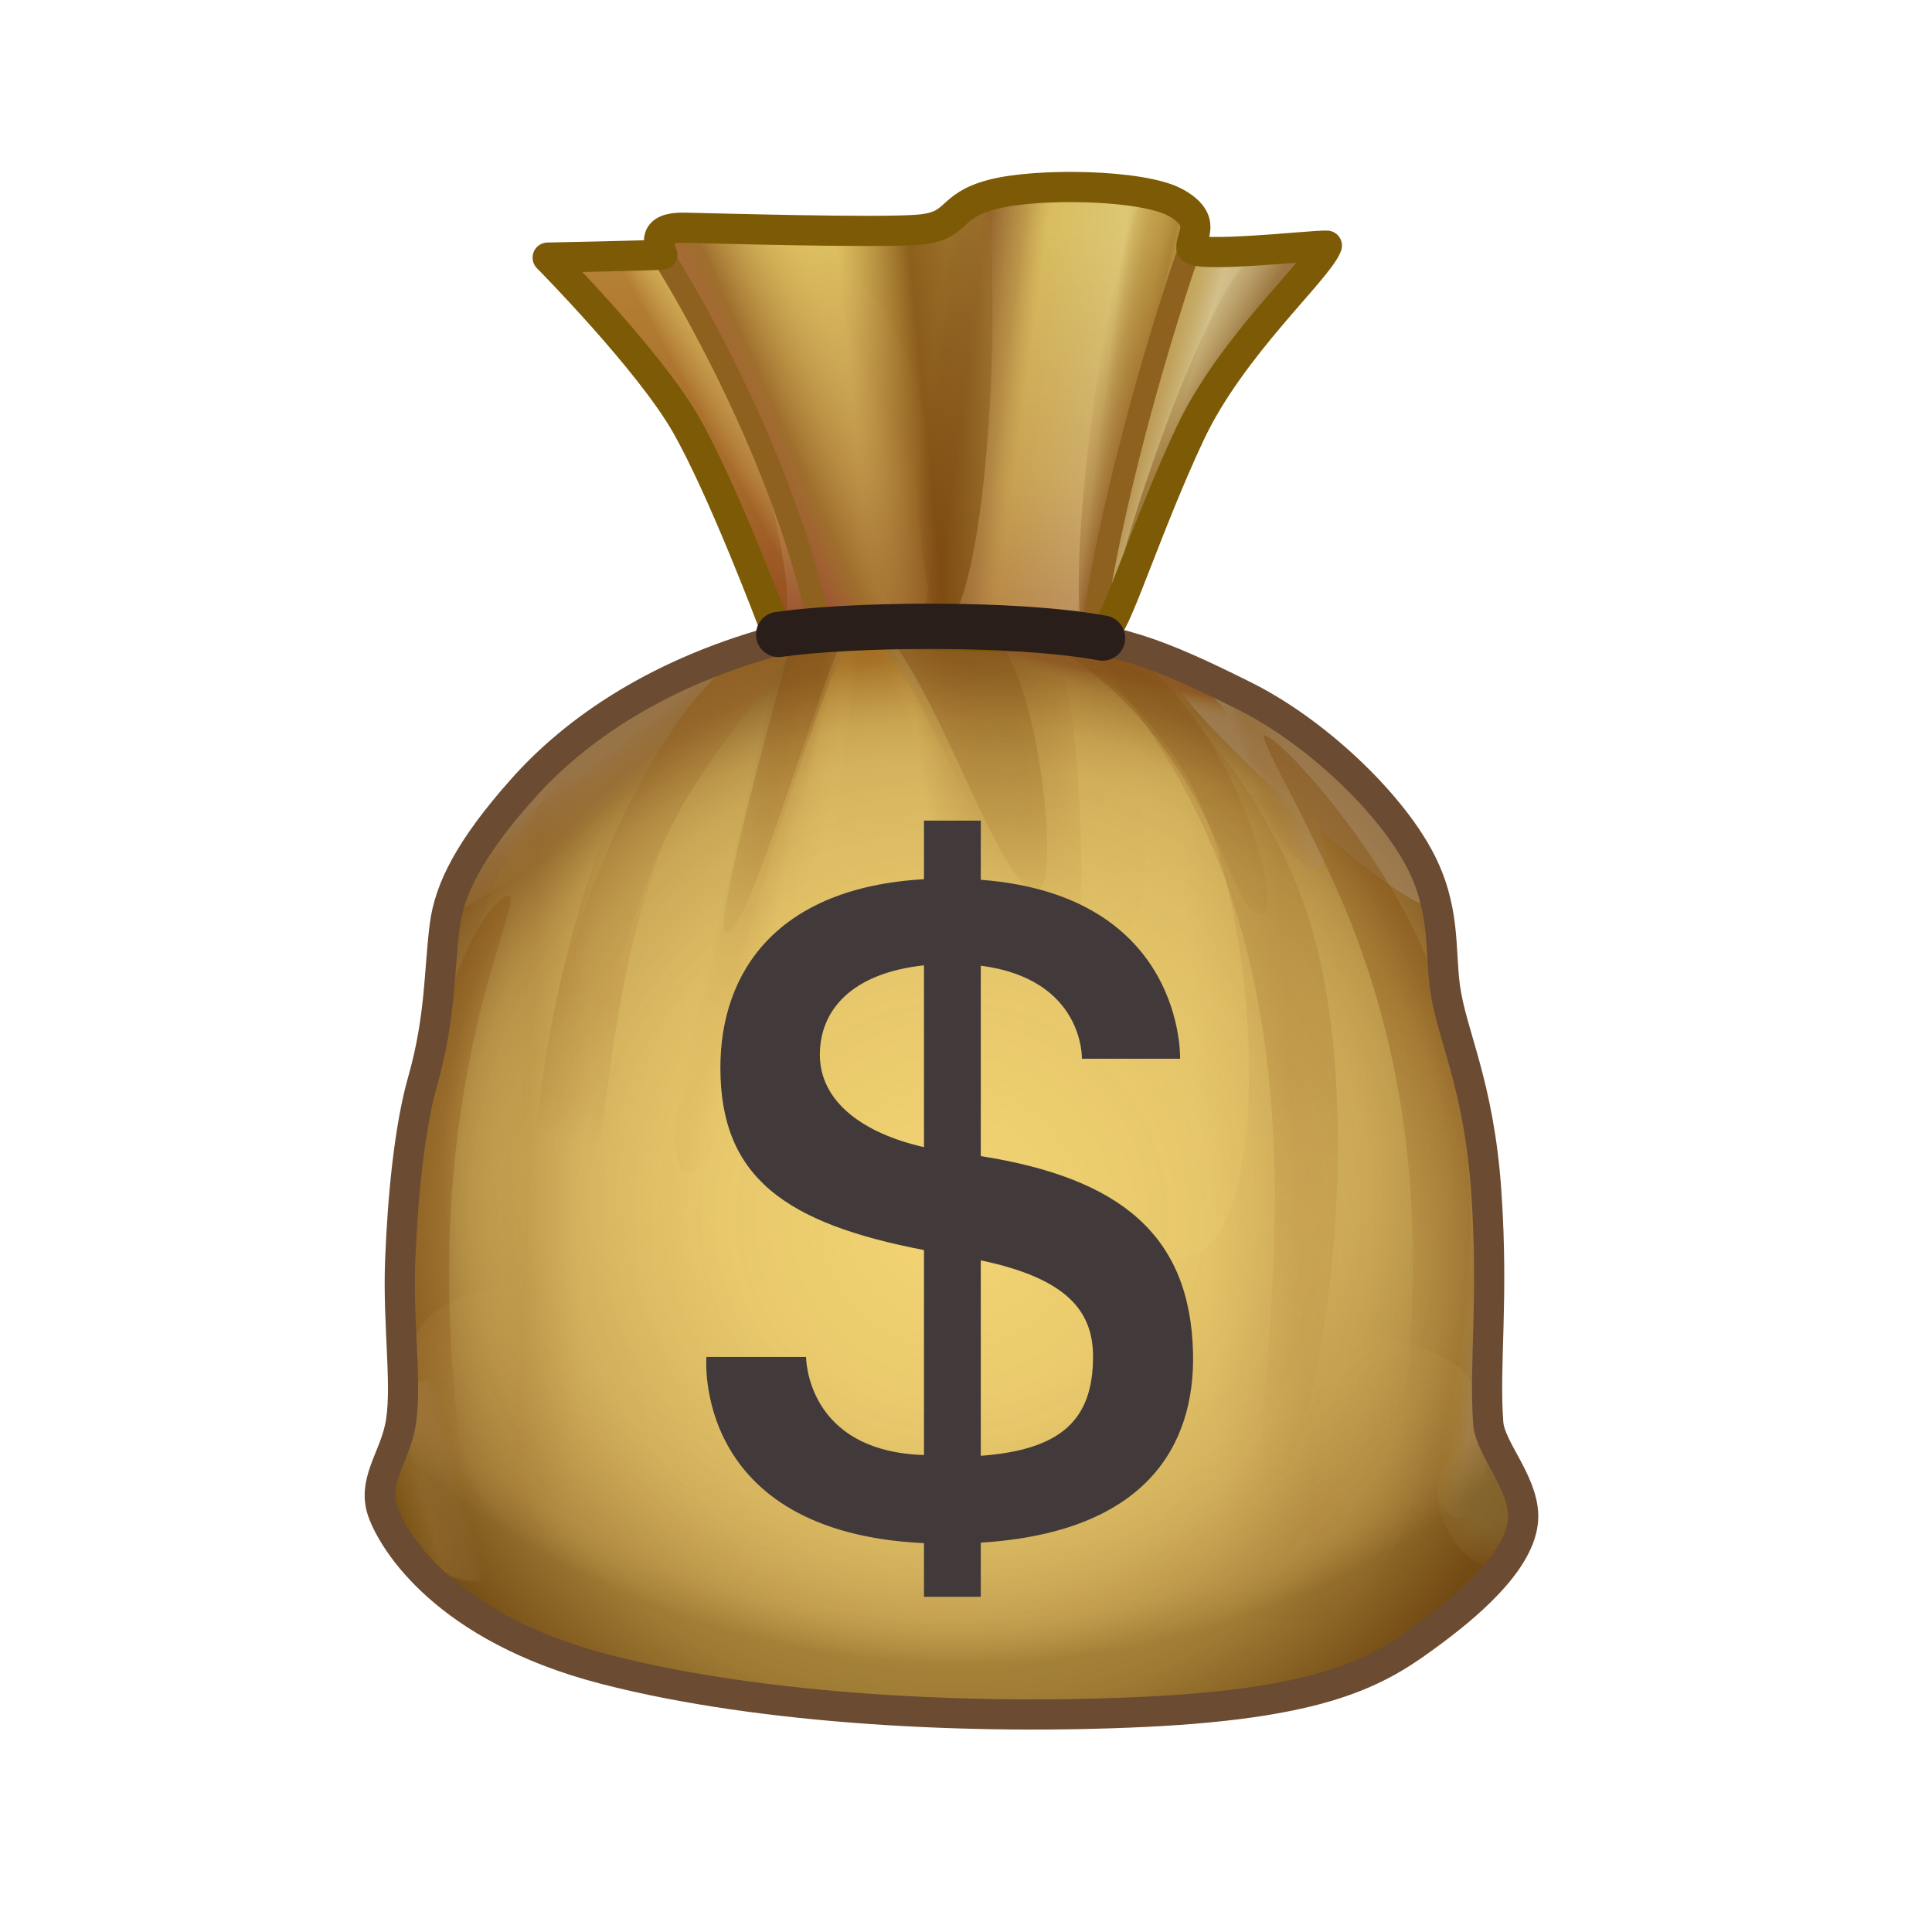 <svg width="512" height="512" viewBox="0 0 512 512" fill="none" xmlns="http://www.w3.org/2000/svg">
<g clip-path="url(#clip0_440_1214)">
<mask id="mask0_440_1214" style="mask-type:luminance" maskUnits="userSpaceOnUse" x="0" y="0" width="512" height="512">
<path d="M512 0H0V512H512V0Z" fill="white"/>
</mask>
<g mask="url(#mask0_440_1214)">
<path d="M208.163 169.143C174.907 177.756 152.534 193.26 138.451 209.104C124.368 224.948 119.086 235.687 117.854 245.369C116.342 257.249 116.797 269.662 112.044 286.386C108.574 298.597 106.763 316.313 106.059 333.917C105.355 351.521 108.172 368.509 105.927 378.543C104.043 386.966 98.621 392.978 101.438 400.724C104.255 408.47 118.03 431.443 160.28 442.358C202.53 453.273 258.595 455.78 303.18 453.668C353.352 451.291 366.448 442.164 379.89 432.147C391.289 423.653 403.92 412.078 403.656 401.516C403.43 392.493 394.928 383.806 394.413 377.223C393.225 362.04 395.865 344.612 393.885 315.829C391.919 287.256 384.643 274.299 382.927 261.564C381.563 251.442 383.147 240.615 376.017 227.324C368.027 212.43 348.741 193.846 329.586 184.326C307.537 173.367 295.39 168.351 272.593 167.559C260.003 167.121 220.398 165.974 208.163 169.143Z" fill="url(#paint0_radial_440_1214)"/>
<path d="M229.991 168.086C229.991 168.086 243.37 242.727 282.451 250.649C321.532 258.571 295.83 182.522 289.493 173.016C283.156 163.51 244.426 164.213 229.991 168.086Z" fill="url(#paint1_linear_440_1214)"/>
<path d="M238.793 168.791C238.793 168.791 224.042 276.88 187.389 284.802C150.736 292.724 177.671 189.245 184.573 180.41C193.375 169.143 224.182 167.031 238.793 168.791Z" fill="url(#paint2_linear_440_1214)"/>
<path d="M269.776 303.286C269.776 303.286 268.636 256.92 272.945 233.222C277.17 209.985 263.776 176.614 273.737 172.576C283.507 168.615 304.484 188.057 314.951 206.581C334.636 241.417 337.904 327.844 315.195 332.861C278.075 341.062 278.226 322.034 269.776 303.286Z" fill="url(#paint3_linear_440_1214)"/>
<path d="M187.918 288.499C187.918 288.499 200.054 239.594 207.458 216.674C219.429 179.617 224.227 167.895 228.715 167.823C236.901 167.691 253.052 205.231 263.967 229.701C280.267 266.243 294.598 281.633 258.158 292.459C221.718 303.285 196.368 307.247 187.918 288.499Z" fill="url(#paint4_linear_440_1214)"/>
<path d="M222.422 168.439C222.422 168.439 268.985 272.303 282.452 272.303C288.219 272.303 288.965 184.458 278.403 169.671C274.64 164.403 241.325 164.566 222.422 168.439Z" fill="url(#paint5_linear_440_1214)"/>
<path d="M193.728 213.242C193.728 213.242 171.084 308.226 181.877 310.748C198.073 314.533 230.042 167.551 216.437 168.351C209.703 168.747 200.418 190.973 193.728 213.242Z" fill="url(#paint6_linear_440_1214)"/>
<path d="M354.937 201.358C368.827 213.904 383.984 235.897 379.098 239.647C373.421 244.004 303.18 180.234 310.574 176.933C315.434 174.763 342.658 190.267 354.937 201.358Z" fill="url(#paint7_linear_440_1214)"/>
<path d="M152.06 196.266C168.55 183.132 203.098 166.825 206.6 171.88C210.67 177.754 118.46 249.118 118.822 241.143C119.262 231.461 136.162 208.928 152.06 196.266Z" fill="url(#paint8_linear_440_1214)"/>
<path d="M339.28 196.018C345.451 206.109 355.096 228.373 349.171 230.053C340.325 232.562 309.913 177.667 315.261 178.649C324.965 180.431 334.395 188.03 339.28 196.018Z" fill="url(#paint9_linear_440_1214)"/>
<path d="M127.976 265.262C106.587 348.969 131.175 411.634 123.135 414.016C113.093 416.991 97.81 334.322 113.629 279.873C121.856 251.557 129.626 239.011 134.754 237.271C137.121 236.468 131.76 250.452 127.976 265.262Z" fill="url(#paint10_linear_440_1214)"/>
<mask id="mask1_440_1214" style="mask-type:luminance" maskUnits="userSpaceOnUse" x="103" y="365" width="33" height="55">
<path d="M122.105 370.038C133.75 382.5 141.828 419.586 126.836 419.283C106.625 418.875 102.143 394.486 103.881 386.135C104.137 384.906 106.979 380.32 107.067 371.518C107.09 369.221 112.805 360.085 122.105 370.038Z" fill="url(#paint11_linear_440_1214)"/>
</mask>
<g mask="url(#mask1_440_1214)">
<path d="M122.105 370.038C133.75 382.5 141.828 419.586 126.836 419.283C106.625 418.875 102.143 394.486 103.881 386.135C104.137 384.906 106.979 380.32 107.067 371.518C107.09 369.221 112.805 360.085 122.105 370.038Z" fill="url(#paint12_linear_440_1214)"/>
</g>
<path d="M382.443 363.492C379.538 380.629 378.042 410.892 390.981 399.801C395.159 396.22 396.18 354.71 395.118 347.12C393.866 338.173 385.964 342.719 382.443 363.492Z" fill="url(#paint13_linear_440_1214)"/>
<path d="M396.438 384.264C400.844 392.71 405.856 398.7 401.983 408.206C399.701 413.807 397.143 418.989 389.133 412.475C381.998 406.673 377.106 392.57 385.172 385.849C387.813 383.648 394.326 380.215 396.438 384.264Z" fill="url(#paint14_radial_440_1214)"/>
<path d="M170.968 238.039C157.821 279.39 158.45 345.126 149.376 339.663C127.252 326.343 157.736 198.189 178.084 194.67C188.141 192.931 179.872 210.034 170.968 238.039Z" fill="url(#paint15_linear_440_1214)"/>
<path d="M182.813 210.161C165.737 237.623 159.4 281.281 152.428 280.542C134.253 278.615 178.204 164.04 208.515 171.432C212.934 172.51 197.244 186.952 182.813 210.161Z" fill="url(#paint16_linear_440_1214)"/>
<path d="M222.422 168.439C222.422 168.439 268.985 272.303 282.452 272.303C288.219 272.303 288.965 184.458 278.403 169.671C274.64 164.403 241.325 164.566 222.422 168.439Z" fill="url(#paint17_linear_440_1214)"/>
<path d="M205.258 169.847C205.258 169.847 145.448 189.96 172.734 200.17C222.161 218.665 397.268 211.184 294.152 170.255C278.757 164.144 216.437 166.414 205.258 169.847Z" fill="url(#paint18_linear_440_1214)"/>
<path d="M249.444 173.779C325.603 173.779 387.342 235.518 387.342 311.677C387.342 387.836 325.603 449.575 249.444 449.575C173.285 449.575 111.546 387.836 111.546 311.677C111.546 235.518 173.285 173.779 249.444 173.779Z" fill="url(#paint19_radial_440_1214)"/>
<path d="M299.268 241.987C299.268 241.987 269.508 423.76 339.822 429.924C399.061 435.117 388.813 256.919 353.199 222.946C330.905 201.679 302.878 204.4 299.268 241.987Z" fill="url(#paint20_linear_440_1214)"/>
<path d="M198.136 229.452C198.136 229.452 215.493 404.597 148.213 406.245C91.53 407.633 112.028 238.305 147.966 208.048C170.463 189.108 196.968 193.388 198.136 229.452Z" fill="url(#paint21_linear_440_1214)"/>
<path d="M235.713 168.879C251.205 188.596 266.212 238.416 275.19 235.687C280.708 234.01 275.987 184.159 264.76 169.87C261.855 166.173 231.583 163.622 235.713 168.879Z" fill="url(#paint22_linear_440_1214)"/>
<path d="M278.886 170.991C322.588 197.133 325.625 244.885 334.603 242.156C340.121 240.479 327.893 194.717 301.86 174.688C287.587 163.706 273.149 167.559 278.886 170.991Z" fill="url(#paint23_linear_440_1214)"/>
<path d="M352.956 232.694C392.301 318.074 363.811 393.945 372.761 396.764C383.94 400.285 400.37 315.096 379.89 258.396C369.24 228.909 341.1 196.996 335.379 194.972C332.739 194.038 342.428 209.848 352.956 232.694Z" fill="url(#paint24_linear_440_1214)"/>
<path d="M320.212 221.955C354.01 298.269 327.106 390.511 336.056 393.33C347.235 396.851 365.878 295.519 345.298 238.855C331.192 200.015 300.265 172.705 292.082 172.99C287.516 173.149 306.07 190.023 320.212 221.955Z" fill="url(#paint25_linear_440_1214)"/>
<path d="M209.438 171.387C209.438 171.387 187.874 247.393 192.407 247.437C198.174 247.493 215.007 188.181 222.774 170.463C225.591 164.038 212.079 166.106 209.438 171.387Z" fill="url(#paint26_linear_440_1214)"/>
<path d="M208.163 169.143C174.907 177.756 152.534 193.26 138.451 209.104C124.368 224.948 119.086 235.687 117.854 245.369C116.342 257.249 116.797 269.662 112.044 286.386C108.574 298.597 106.763 316.313 106.059 333.917C105.355 351.521 108.172 368.509 105.927 378.543C104.043 386.966 98.621 392.978 101.438 400.724C104.255 408.47 118.03 431.443 160.28 442.358C202.53 453.273 258.595 455.78 303.18 453.668C353.352 451.291 366.448 442.164 379.89 432.147C391.289 423.653 403.92 412.078 403.656 401.516C403.43 392.493 394.928 383.806 394.413 377.223C393.225 362.04 395.865 344.612 393.885 315.829C391.919 287.256 384.643 274.299 382.927 261.564C381.563 251.442 383.147 240.615 376.017 227.324C368.027 212.43 348.741 193.846 329.586 184.326C307.537 173.367 295.39 168.351 272.593 167.559C260.003 167.121 220.398 165.974 208.163 169.143Z" fill="url(#paint27_radial_440_1214)"/>
<path d="M109.547 358.358C108.919 380.531 100.734 394.034 103.551 401.78C106.368 409.526 119.614 431.443 161.864 442.358C204.114 453.273 262.293 455.252 306.878 453.14C357.05 450.763 368.317 440.268 381.72 430.198C419.25 402 388.813 391.249 390.236 368.889C391.394 350.688 311.902 345.88 252.451 343.065C193 340.25 110.375 329.125 109.547 358.358Z" fill="url(#paint28_radial_440_1214)"/>
<path d="M208.163 169.143C174.907 177.756 152.534 193.26 138.451 209.104C124.368 224.948 119.086 235.687 117.854 245.369C116.342 257.249 116.797 269.662 112.044 286.386C108.574 298.597 106.763 316.313 106.059 333.917C105.355 351.521 108.172 368.509 105.927 378.543C104.043 386.966 98.621 392.978 101.438 400.724C104.255 408.47 118.03 431.443 160.28 442.358C202.53 453.273 258.595 455.78 303.18 453.668C353.352 451.291 366.448 442.164 379.89 432.147C391.289 423.653 403.92 412.078 403.656 401.516C403.43 392.493 394.928 383.806 394.413 377.223C393.225 362.04 395.865 344.612 393.885 315.829C391.919 287.256 384.643 274.299 382.927 261.564C381.563 251.442 383.147 240.615 376.017 227.324C368.027 212.43 348.741 193.846 329.586 184.326C307.537 173.367 295.39 168.351 272.593 167.559C260.003 167.121 220.398 165.974 208.163 169.143Z" stroke="#6B4B32" stroke-width="8" stroke-linecap="round" stroke-linejoin="round"/>
<path d="M316.163 358.475C315.417 327.254 296.841 312.212 259.918 306.379V255.923C287.365 259.468 286.72 280.577 286.72 280.577H312.731C312.731 280.577 314.121 237.299 259.918 233.153V217.466H244.867V233C206.097 235.214 190.91 257.403 190.91 282.953C190.91 312.18 208.304 324.219 244.867 331.281V385.601C213.532 384.617 213.62 359.619 213.62 359.619H187.213C187.213 359.619 183.248 406.084 244.867 408.947V423.17H259.918V408.814C303.892 406.077 316.747 382.93 316.163 358.475ZM217.272 279.521C217.272 267.697 225.672 257.897 244.867 255.821V304.003C228.92 300.395 217.272 292.094 217.272 279.521ZM259.918 385.805V334.011C282.86 338.817 289.669 347.524 289.669 359.531C289.669 376.455 281.017 384.221 259.918 385.805Z" fill="#42393A"/>
<path d="M204.818 164.918C204.818 164.918 191.615 129.798 181.845 112.634C172.075 95.47 145.14 68.272 145.14 68.272C145.14 68.272 172.074 67.744 175.507 67.48C174.451 64.575 172.779 60.174 181.405 60.35C190.031 60.526 232.456 61.758 243.371 60.878C254.286 59.998 250.94 54.717 262.911 51.548C274.882 48.379 302.873 48.908 311.499 53.661C320.125 58.414 315.547 62.638 315.723 65.631C315.899 68.624 347.939 64.927 351.636 65.103C349.171 71.617 326.286 91.686 315.371 114.923C304.456 138.16 296.207 164.135 293.383 166.488C288.102 170.889 208.691 167.559 204.818 164.918Z" fill="url(#paint29_linear_440_1214)"/>
<path d="M175.849 68.652C202.021 107.596 217.123 165.714 220.81 166.805C225.695 168.251 243.541 171.288 245.298 160.83C250.248 131.363 250.851 57.425 185.893 60.614C179.306 60.937 170.033 59.998 175.849 68.652Z" fill="url(#paint30_linear_440_1214)"/>
<mask id="mask2_440_1214" style="mask-type:luminance" maskUnits="userSpaceOnUse" x="242" y="49" width="75" height="118">
<path d="M316.383 59.558C312.554 83.323 293.982 165.183 285.884 165.843C274.352 166.783 258.595 167.512 249.702 166.32C243.909 165.543 236.25 90.666 251.387 58.708C259.634 44.403 316.965 47.765 316.383 59.558Z" fill="url(#paint31_linear_440_1214)"/>
</mask>
<g mask="url(#mask2_440_1214)">
<path d="M316.383 59.558C312.554 83.323 293.982 165.183 285.884 165.843C274.352 166.783 258.595 167.512 249.702 166.32C243.909 165.543 236.25 90.666 251.387 58.708C259.634 44.403 316.965 47.765 316.383 59.558Z" fill="url(#paint32_linear_440_1214)"/>
</g>
<path d="M316.565 62.215C310.036 78.924 294.07 169.539 287.733 167.559C282.355 165.878 289.064 83.848 302.454 52.363C303.675 49.491 319.486 54.739 316.565 62.215Z" fill="url(#paint33_linear_440_1214)"/>
<path d="M246.429 60.526C240.07 61.571 213.306 61.076 210.979 61.142C216.343 96.011 222.368 166.089 248.475 166.679C260.808 166.958 265.787 85.575 261.489 52.095C254.21 53.665 251.93 59.426 246.429 60.526Z" fill="url(#paint34_linear_440_1214)"/>
<path d="M145.14 68.272C185.074 108.206 192.327 132.74 205.839 165.791C217.062 167.243 191.681 72.937 172.149 67.958C171.762 67.859 150.442 68.128 145.14 68.272Z" fill="url(#paint35_linear_440_1214)"/>
<path d="M351.635 65.103C346.948 76.458 320.344 92.962 304.566 141.351C301.946 149.387 296.206 162.36 293.763 165.727C290.337 166.615 300.958 92.356 315.393 65.334C315.674 67.529 327.826 67.171 351.635 65.103Z" fill="url(#paint36_linear_440_1214)"/>
<path d="M351.636 65.103C348.411 71.038 335.168 84.484 322.677 102.952C310.354 121.172 303.401 146.346 293.901 166.985C288.966 169.569 320.043 67.893 335.49 65.595C336.915 65.383 346.013 65.532 351.636 65.103Z" fill="url(#paint37_linear_440_1214)"/>
<path d="M315.702 64.511C315.702 64.511 297.064 117.17 289.66 166.191" stroke="#8E621E" stroke-width="6" stroke-linecap="round" stroke-linejoin="round"/>
<path d="M176.218 68.676C176.218 68.676 206.299 115.893 217.022 165.17" stroke="#8E621E" stroke-width="6" stroke-linecap="round" stroke-linejoin="round"/>
<path d="M204.818 164.918C204.818 164.918 191.615 129.798 181.845 112.634C172.075 95.47 145.14 68.272 145.14 68.272C145.14 68.272 172.074 67.744 175.507 67.48C174.451 64.575 172.779 60.174 181.405 60.35C190.031 60.526 232.456 61.758 243.371 60.878C254.286 59.998 250.94 54.717 262.911 51.548C274.882 48.379 302.873 48.908 311.499 53.661C320.125 58.414 315.547 62.638 315.723 65.631C315.899 68.624 347.939 64.927 351.636 65.103C349.171 71.617 326.286 91.686 315.371 114.923C304.456 138.16 296.207 164.135 293.383 166.488C288.102 170.889 208.691 167.559 204.818 164.918Z" stroke="#7C5A06" stroke-width="8" stroke-linecap="round" stroke-linejoin="round"/>
<path d="M206.346 168.138C224.584 165.474 268.294 164.712 292.178 169.089" stroke="#291E19" stroke-width="12" stroke-linecap="round" stroke-linejoin="round"/>
</g>
</g>
<defs>
<radialGradient id="paint0_radial_440_1214" cx="0" cy="0" r="1" gradientUnits="userSpaceOnUse" gradientTransform="translate(252.298 322.596) scale(166.133 166.133)">
<stop stop-color="#ECD474"/>
<stop offset="0.77" stop-color="#AC8C44"/>
<stop offset="1" stop-color="#6D4414"/>
</radialGradient>
<linearGradient id="paint1_linear_440_1214" x1="234.298" y1="221.595" x2="303.785" y2="189.447" gradientUnits="userSpaceOnUse">
<stop offset="0.24" stop-color="#ECD474" stop-opacity="0"/>
<stop offset="0.31" stop-color="#C09C4C" stop-opacity="0.5"/>
<stop offset="0.52" stop-color="#936324"/>
<stop offset="0.71" stop-color="#966825" stop-opacity="0.5"/>
<stop offset="0.91" stop-color="#996C27" stop-opacity="0"/>
</linearGradient>
<linearGradient id="paint2_linear_440_1214" x1="230.376" y1="242.721" x2="185.78" y2="236.806" gradientUnits="userSpaceOnUse">
<stop offset="0.26" stop-color="#ECD474" stop-opacity="0"/>
<stop offset="0.32" stop-color="#C09C4C" stop-opacity="0.5"/>
<stop offset="0.48" stop-color="#936324"/>
<stop offset="0.62" stop-color="#966825" stop-opacity="0.5"/>
<stop offset="0.75" stop-color="#996C27" stop-opacity="0"/>
</linearGradient>
<linearGradient id="paint3_linear_440_1214" x1="299.048" y1="273.846" x2="300.902" y2="180.629" gradientUnits="userSpaceOnUse">
<stop offset="0.03" stop-color="#E8D375"/>
<stop offset="0.22" stop-color="#EAD371" stop-opacity="0.75"/>
<stop offset="0.71" stop-color="#EBD36E" stop-opacity="0.5"/>
<stop offset="0.86" stop-color="#D2AE53" stop-opacity="0.45"/>
<stop offset="1" stop-color="#B98A39" stop-opacity="0.4"/>
</linearGradient>
<linearGradient id="paint4_linear_440_1214" x1="234.298" y1="274.596" x2="235.621" y2="174.845" gradientUnits="userSpaceOnUse">
<stop offset="0.03" stop-color="#E8D375"/>
<stop offset="0.22" stop-color="#EAD371" stop-opacity="0.75"/>
<stop offset="0.71" stop-color="#EBD36E" stop-opacity="0.5"/>
<stop offset="0.86" stop-color="#CFA748" stop-opacity="0.65"/>
<stop offset="1" stop-color="#B27A22" stop-opacity="0.8"/>
</linearGradient>
<linearGradient id="paint5_linear_440_1214" x1="240.298" y1="221.596" x2="291.405" y2="214.611" gradientUnits="userSpaceOnUse">
<stop offset="0.12" stop-color="#936324" stop-opacity="0"/>
<stop offset="0.29" stop-color="#865518" stop-opacity="0.5"/>
<stop offset="0.52" stop-color="#7A480C"/>
<stop offset="0.76" stop-color="#895A1A" stop-opacity="0.5"/>
<stop offset="1" stop-color="#996C27" stop-opacity="0"/>
</linearGradient>
<linearGradient id="paint6_linear_440_1214" x1="206.298" y1="254.596" x2="188.513" y2="250.492" gradientUnits="userSpaceOnUse">
<stop offset="0.15" stop-color="#936324" stop-opacity="0"/>
<stop offset="0.33" stop-color="#936324" stop-opacity="0.5"/>
<stop offset="0.6" stop-color="#936324"/>
<stop offset="0.88" stop-color="#8A6228" stop-opacity="0.5"/>
<stop offset="1" stop-color="#82612C" stop-opacity="0"/>
</linearGradient>
<linearGradient id="paint7_linear_440_1214" x1="-796.946" y1="449.437" x2="-780.489" y2="445.431" gradientUnits="userSpaceOnUse">
<stop offset="0.32" stop-color="#936324" stop-opacity="0"/>
<stop offset="0.5" stop-color="#97713D" stop-opacity="0.5"/>
<stop offset="0.75" stop-color="#9C7F56"/>
<stop offset="0.92" stop-color="#9D815A"/>
<stop offset="1" stop-color="#9D825D"/>
</linearGradient>
<linearGradient id="paint8_linear_440_1214" x1="171.37" y1="228.367" x2="147.123" y2="196.904" gradientUnits="userSpaceOnUse">
<stop offset="0.32" stop-color="#936324" stop-opacity="0"/>
<stop offset="0.5" stop-color="#97713D" stop-opacity="0.5"/>
<stop offset="0.75" stop-color="#9C7F56"/>
<stop offset="0.92" stop-color="#9D815A"/>
<stop offset="1" stop-color="#9D825D"/>
</linearGradient>
<linearGradient id="paint9_linear_440_1214" x1="327.64" y1="214.928" x2="347.012" y2="208.337" gradientUnits="userSpaceOnUse">
<stop offset="0.32" stop-color="#936324" stop-opacity="0"/>
<stop offset="0.5" stop-color="#97713D" stop-opacity="0.5"/>
<stop offset="0.75" stop-color="#9C7F56"/>
<stop offset="0.92" stop-color="#9D815A" stop-opacity="0.85"/>
<stop offset="1" stop-color="#9D825D" stop-opacity="0.7"/>
</linearGradient>
<linearGradient id="paint10_linear_440_1214" x1="116.522" y1="348.742" x2="120.42" y2="408.267" gradientUnits="userSpaceOnUse">
<stop offset="0.03" stop-color="#7A480C" stop-opacity="0.5"/>
<stop offset="0.49" stop-color="#895A1A" stop-opacity="0.25"/>
<stop offset="0.94" stop-color="#996C27" stop-opacity="0"/>
</linearGradient>
<linearGradient id="paint11_linear_440_1214" x1="97.513" y1="391.319" x2="122.25" y2="384.875" gradientUnits="userSpaceOnUse">
<stop offset="0.03" stop-color="white" stop-opacity="0"/>
<stop offset="0.23" stop-color="white" stop-opacity="0.35"/>
<stop offset="0.52" stop-color="white" stop-opacity="0.7"/>
<stop offset="0.79" stop-color="white" stop-opacity="0.35"/>
<stop offset="0.92" stop-color="white" stop-opacity="0"/>
</linearGradient>
<linearGradient id="paint12_linear_440_1214" x1="97.513" y1="391.319" x2="122.25" y2="384.875" gradientUnits="userSpaceOnUse">
<stop offset="0.03" stop-color="#9A7A0C"/>
<stop offset="0.23" stop-color="#A27E2B"/>
<stop offset="0.52" stop-color="#AA8249"/>
<stop offset="0.75" stop-color="#A48253"/>
<stop offset="0.92" stop-color="#9D825D"/>
</linearGradient>
<linearGradient id="paint13_linear_440_1214" x1="381.043" y1="371.816" x2="397.022" y2="373.653" gradientUnits="userSpaceOnUse">
<stop offset="0.11" stop-color="#9A7A0C" stop-opacity="0"/>
<stop offset="0.29" stop-color="#9B7C31" stop-opacity="0.5"/>
<stop offset="0.55" stop-color="#9C7F56"/>
<stop offset="0.86" stop-color="#9D815A" stop-opacity="0.75"/>
<stop offset="1" stop-color="#9D825D" stop-opacity="0.5"/>
</linearGradient>
<radialGradient id="paint14_radial_440_1214" cx="0" cy="0" r="1" gradientUnits="userSpaceOnUse" gradientTransform="translate(395.027 398.055) scale(18.697 18.697)">
<stop offset="0.33" stop-color="#8C7244"/>
<stop offset="0.72" stop-color="#92753F" stop-opacity="0.5"/>
<stop offset="1" stop-color="#98773A" stop-opacity="0"/>
</radialGradient>
<linearGradient id="paint15_linear_440_1214" x1="175.817" y1="205.157" x2="154.426" y2="303.896" gradientUnits="userSpaceOnUse">
<stop offset="0.15" stop-color="#936324" stop-opacity="0"/>
<stop offset="0.33" stop-color="#936324" stop-opacity="0.5"/>
<stop offset="0.6" stop-color="#936324"/>
<stop offset="0.88" stop-color="#8A6228" stop-opacity="0.5"/>
<stop offset="1" stop-color="#82612C" stop-opacity="0"/>
</linearGradient>
<linearGradient id="paint16_linear_440_1214" x1="175.913" y1="-5.269" x2="185" y2="284.75" gradientUnits="userSpaceOnUse">
<stop offset="0.15" stop-color="#936324" stop-opacity="0"/>
<stop offset="0.33" stop-color="#936324" stop-opacity="0.5"/>
<stop offset="0.6" stop-color="#936324"/>
<stop offset="0.88" stop-color="#8A6228" stop-opacity="0.5"/>
<stop offset="1" stop-color="#82612C" stop-opacity="0"/>
</linearGradient>
<linearGradient id="paint17_linear_440_1214" x1="240.298" y1="221.596" x2="291.405" y2="214.611" gradientUnits="userSpaceOnUse">
<stop offset="0.12" stop-color="#936324" stop-opacity="0"/>
<stop offset="0.32" stop-color="#8B6224" stop-opacity="0.5"/>
<stop offset="0.52" stop-color="#836124"/>
<stop offset="0.76" stop-color="#8E6725" stop-opacity="0.5"/>
<stop offset="1" stop-color="#996C27" stop-opacity="0"/>
</linearGradient>
<linearGradient id="paint18_linear_440_1214" x1="244.298" y1="166.596" x2="242.995" y2="172.602" gradientUnits="userSpaceOnUse">
<stop offset="0.21" stop-color="#895624"/>
<stop offset="0.6" stop-color="#93672B" stop-opacity="0.5"/>
<stop offset="1" stop-color="#9C7732" stop-opacity="0"/>
</linearGradient>
<radialGradient id="paint19_radial_440_1214" cx="0" cy="0" r="1" gradientUnits="userSpaceOnUse" gradientTransform="translate(251.095 308.619) scale(134.269)">
<stop offset="0.45" stop-color="#ECD474"/>
<stop offset="0.81" stop-color="#ECD474" stop-opacity="0.5"/>
<stop offset="1" stop-color="#ECD474" stop-opacity="0"/>
</radialGradient>
<linearGradient id="paint20_linear_440_1214" x1="308.298" y1="320.596" x2="376.813" y2="316.857" gradientUnits="userSpaceOnUse">
<stop offset="0.15" stop-color="#936324" stop-opacity="0"/>
<stop offset="0.33" stop-color="#936324" stop-opacity="0.1"/>
<stop offset="0.52" stop-color="#936324" stop-opacity="0.2"/>
<stop offset="0.76" stop-color="#B28939" stop-opacity="0.1"/>
<stop offset="1" stop-color="#D1AF4D" stop-opacity="0"/>
</linearGradient>
<linearGradient id="paint21_linear_440_1214" x1="160.62" y1="315.089" x2="120.399" y2="313.865" gradientUnits="userSpaceOnUse">
<stop offset="0.15" stop-color="#936324" stop-opacity="0"/>
<stop offset="0.33" stop-color="#936324" stop-opacity="0.1"/>
<stop offset="0.52" stop-color="#936324" stop-opacity="0.2"/>
<stop offset="0.76" stop-color="#B28939" stop-opacity="0.1"/>
<stop offset="1" stop-color="#D1AF4D" stop-opacity="0"/>
</linearGradient>
<linearGradient id="paint22_linear_440_1214" x1="253.298" y1="175.596" x2="273.512" y2="256.772" gradientUnits="userSpaceOnUse">
<stop offset="0.03" stop-color="#7A480C" stop-opacity="0.5"/>
<stop offset="0.49" stop-color="#895A1A" stop-opacity="0.25"/>
<stop offset="0.94" stop-color="#996C27" stop-opacity="0"/>
</linearGradient>
<linearGradient id="paint23_linear_440_1214" x1="300.297" y1="176.595" x2="322.923" y2="267.457" gradientUnits="userSpaceOnUse">
<stop offset="0.03" stop-color="#7A480C" stop-opacity="0.5"/>
<stop offset="0.49" stop-color="#895A1A" stop-opacity="0.25"/>
<stop offset="0.94" stop-color="#996C27" stop-opacity="0"/>
</linearGradient>
<linearGradient id="paint24_linear_440_1214" x1="404.694" y1="259.686" x2="391.039" y2="398.82" gradientUnits="userSpaceOnUse">
<stop offset="0.03" stop-color="#7A480C" stop-opacity="0.5"/>
<stop offset="0.49" stop-color="#895A1A" stop-opacity="0.25"/>
<stop offset="0.94" stop-color="#996C27" stop-opacity="0"/>
</linearGradient>
<linearGradient id="paint25_linear_440_1214" x1="351.936" y1="282.21" x2="339.081" y2="410.925" gradientUnits="userSpaceOnUse">
<stop offset="0.03" stop-color="#7A480C" stop-opacity="0.2"/>
<stop offset="0.49" stop-color="#895A1A" stop-opacity="0.1"/>
<stop offset="0.94" stop-color="#996C27" stop-opacity="0"/>
</linearGradient>
<linearGradient id="paint26_linear_440_1214" x1="201.298" y1="182.596" x2="220.482" y2="259.638" gradientUnits="userSpaceOnUse">
<stop offset="0.03" stop-color="#7A480C" stop-opacity="0.5"/>
<stop offset="0.49" stop-color="#895A1A" stop-opacity="0.25"/>
<stop offset="0.94" stop-color="#996C27" stop-opacity="0"/>
</linearGradient>
<radialGradient id="paint27_radial_440_1214" cx="0" cy="0" r="1" gradientUnits="userSpaceOnUse" gradientTransform="translate(252.298 322.596) scale(166.133 166.133)">
<stop stop-color="#FFD674" stop-opacity="0.4"/>
<stop offset="0.8" stop-color="#BC8D44" stop-opacity="0.35"/>
<stop offset="1" stop-color="#794414" stop-opacity="0.3"/>
</radialGradient>
<radialGradient id="paint28_radial_440_1214" cx="0" cy="0" r="1" gradientUnits="userSpaceOnUse" gradientTransform="translate(255.298 213.852) scale(231.722 231.722)">
<stop offset="0.74" stop-color="#FFD674" stop-opacity="0"/>
<stop offset="0.93" stop-color="#BB9845" stop-opacity="0.15"/>
<stop offset="0.98" stop-color="#775B15" stop-opacity="0.3"/>
</radialGradient>
<linearGradient id="paint29_linear_440_1214" x1="248.298" y1="61.596" x2="247.228" y2="163.226" gradientUnits="userSpaceOnUse">
<stop stop-color="#DEC261"/>
<stop offset="0.65" stop-color="#BD8D49"/>
<stop offset="1" stop-color="#9D5732"/>
</linearGradient>
<linearGradient id="paint30_linear_440_1214" x1="251.298" y1="93.596" x2="200.021" y2="116.985" gradientUnits="userSpaceOnUse">
<stop stop-color="#FFEAB0" stop-opacity="0.2"/>
<stop offset="0.18" stop-color="#EED688" stop-opacity="0.1"/>
<stop offset="0.36" stop-color="#DEC261" stop-opacity="0"/>
<stop offset="0.6" stop-color="#BE9847" stop-opacity="0.5"/>
<stop offset="0.85" stop-color="#9F6E2D"/>
<stop offset="0.94" stop-color="#9E622F" stop-opacity="0.9"/>
<stop offset="1" stop-color="#9D5732" stop-opacity="0.8"/>
</linearGradient>
<linearGradient id="paint31_linear_440_1214" x1="301.298" y1="111.596" x2="245.745" y2="104.354" gradientUnits="userSpaceOnUse">
<stop stop-color="white" stop-opacity="0"/>
<stop offset="0.09" stop-color="white" stop-opacity="0.25"/>
<stop offset="0.17" stop-color="white" stop-opacity="0.5"/>
<stop offset="0.35" stop-color="white" stop-opacity="0.5"/>
<stop offset="0.54" stop-color="white" stop-opacity="0.5"/>
<stop offset="0.65" stop-color="white" stop-opacity="0.7"/>
<stop offset="0.83" stop-color="white" stop-opacity="0.9"/>
<stop offset="0.94" stop-color="white" stop-opacity="0.45"/>
<stop offset="1" stop-color="white" stop-opacity="0"/>
</linearGradient>
<linearGradient id="paint32_linear_440_1214" x1="301.298" y1="111.596" x2="245.745" y2="104.354" gradientUnits="userSpaceOnUse">
<stop stop-color="#93713A"/>
<stop offset="0.09" stop-color="#B89E62"/>
<stop offset="0.17" stop-color="#DCCB8A"/>
<stop offset="0.35" stop-color="#D7C173"/>
<stop offset="0.54" stop-color="#D3B65C"/>
<stop offset="0.65" stop-color="#AE8541"/>
<stop offset="0.83" stop-color="#895425"/>
<stop offset="0.94" stop-color="#93622A"/>
<stop offset="1" stop-color="#9D702F"/>
</linearGradient>
<linearGradient id="paint33_linear_440_1214" x1="305.298" y1="111.596" x2="287.578" y2="107.478" gradientUnits="userSpaceOnUse">
<stop stop-color="#996C27" stop-opacity="0"/>
<stop offset="0.1" stop-color="#895A1A" stop-opacity="0.25"/>
<stop offset="0.29" stop-color="#7A480C" stop-opacity="0.5"/>
<stop offset="0.69" stop-color="#895A1A" stop-opacity="0.25"/>
<stop offset="1" stop-color="#996C27" stop-opacity="0"/>
</linearGradient>
<linearGradient id="paint34_linear_440_1214" x1="226.297" y1="111.596" x2="265.716" y2="107.74" gradientUnits="userSpaceOnUse">
<stop stop-color="#996C27" stop-opacity="0"/>
<stop offset="0.24" stop-color="#895A1A" stop-opacity="0.4"/>
<stop offset="0.48" stop-color="#7A480C" stop-opacity="0.8"/>
<stop offset="0.74" stop-color="#885A1A" stop-opacity="0.8"/>
<stop offset="0.97" stop-color="#976C27" stop-opacity="0.8"/>
</linearGradient>
<linearGradient id="paint35_linear_440_1214" x1="186.298" y1="110.596" x2="201.444" y2="102.281" gradientUnits="userSpaceOnUse">
<stop stop-color="#90480C" stop-opacity="0.5"/>
<stop offset="0.5" stop-color="#B68038" stop-opacity="0.25"/>
<stop offset="1" stop-color="#DBB863" stop-opacity="0"/>
</linearGradient>
<linearGradient id="paint36_linear_440_1214" x1="300.298" y1="108.596" x2="338.303" y2="120.038" gradientUnits="userSpaceOnUse">
<stop stop-color="#946A12" stop-opacity="0.2"/>
<stop offset="0.08" stop-color="#B3944E" stop-opacity="0.6"/>
<stop offset="0.31" stop-color="#D2BF89"/>
<stop offset="0.77" stop-color="#B9A275"/>
<stop offset="1" stop-color="#A18660"/>
</linearGradient>
<linearGradient id="paint37_linear_440_1214" x1="315.298" y1="111.596" x2="303.58" y2="104.272" gradientUnits="userSpaceOnUse">
<stop offset="0.03" stop-color="#7A480C" stop-opacity="0.5"/>
<stop offset="0.4" stop-color="#895A1A" stop-opacity="0.3"/>
<stop offset="0.78" stop-color="#996C27" stop-opacity="0.1"/>
</linearGradient>
<clipPath id="clip0_440_1214">
<rect width="512" height="512" fill="white"/>
</clipPath>
</defs>
</svg>
